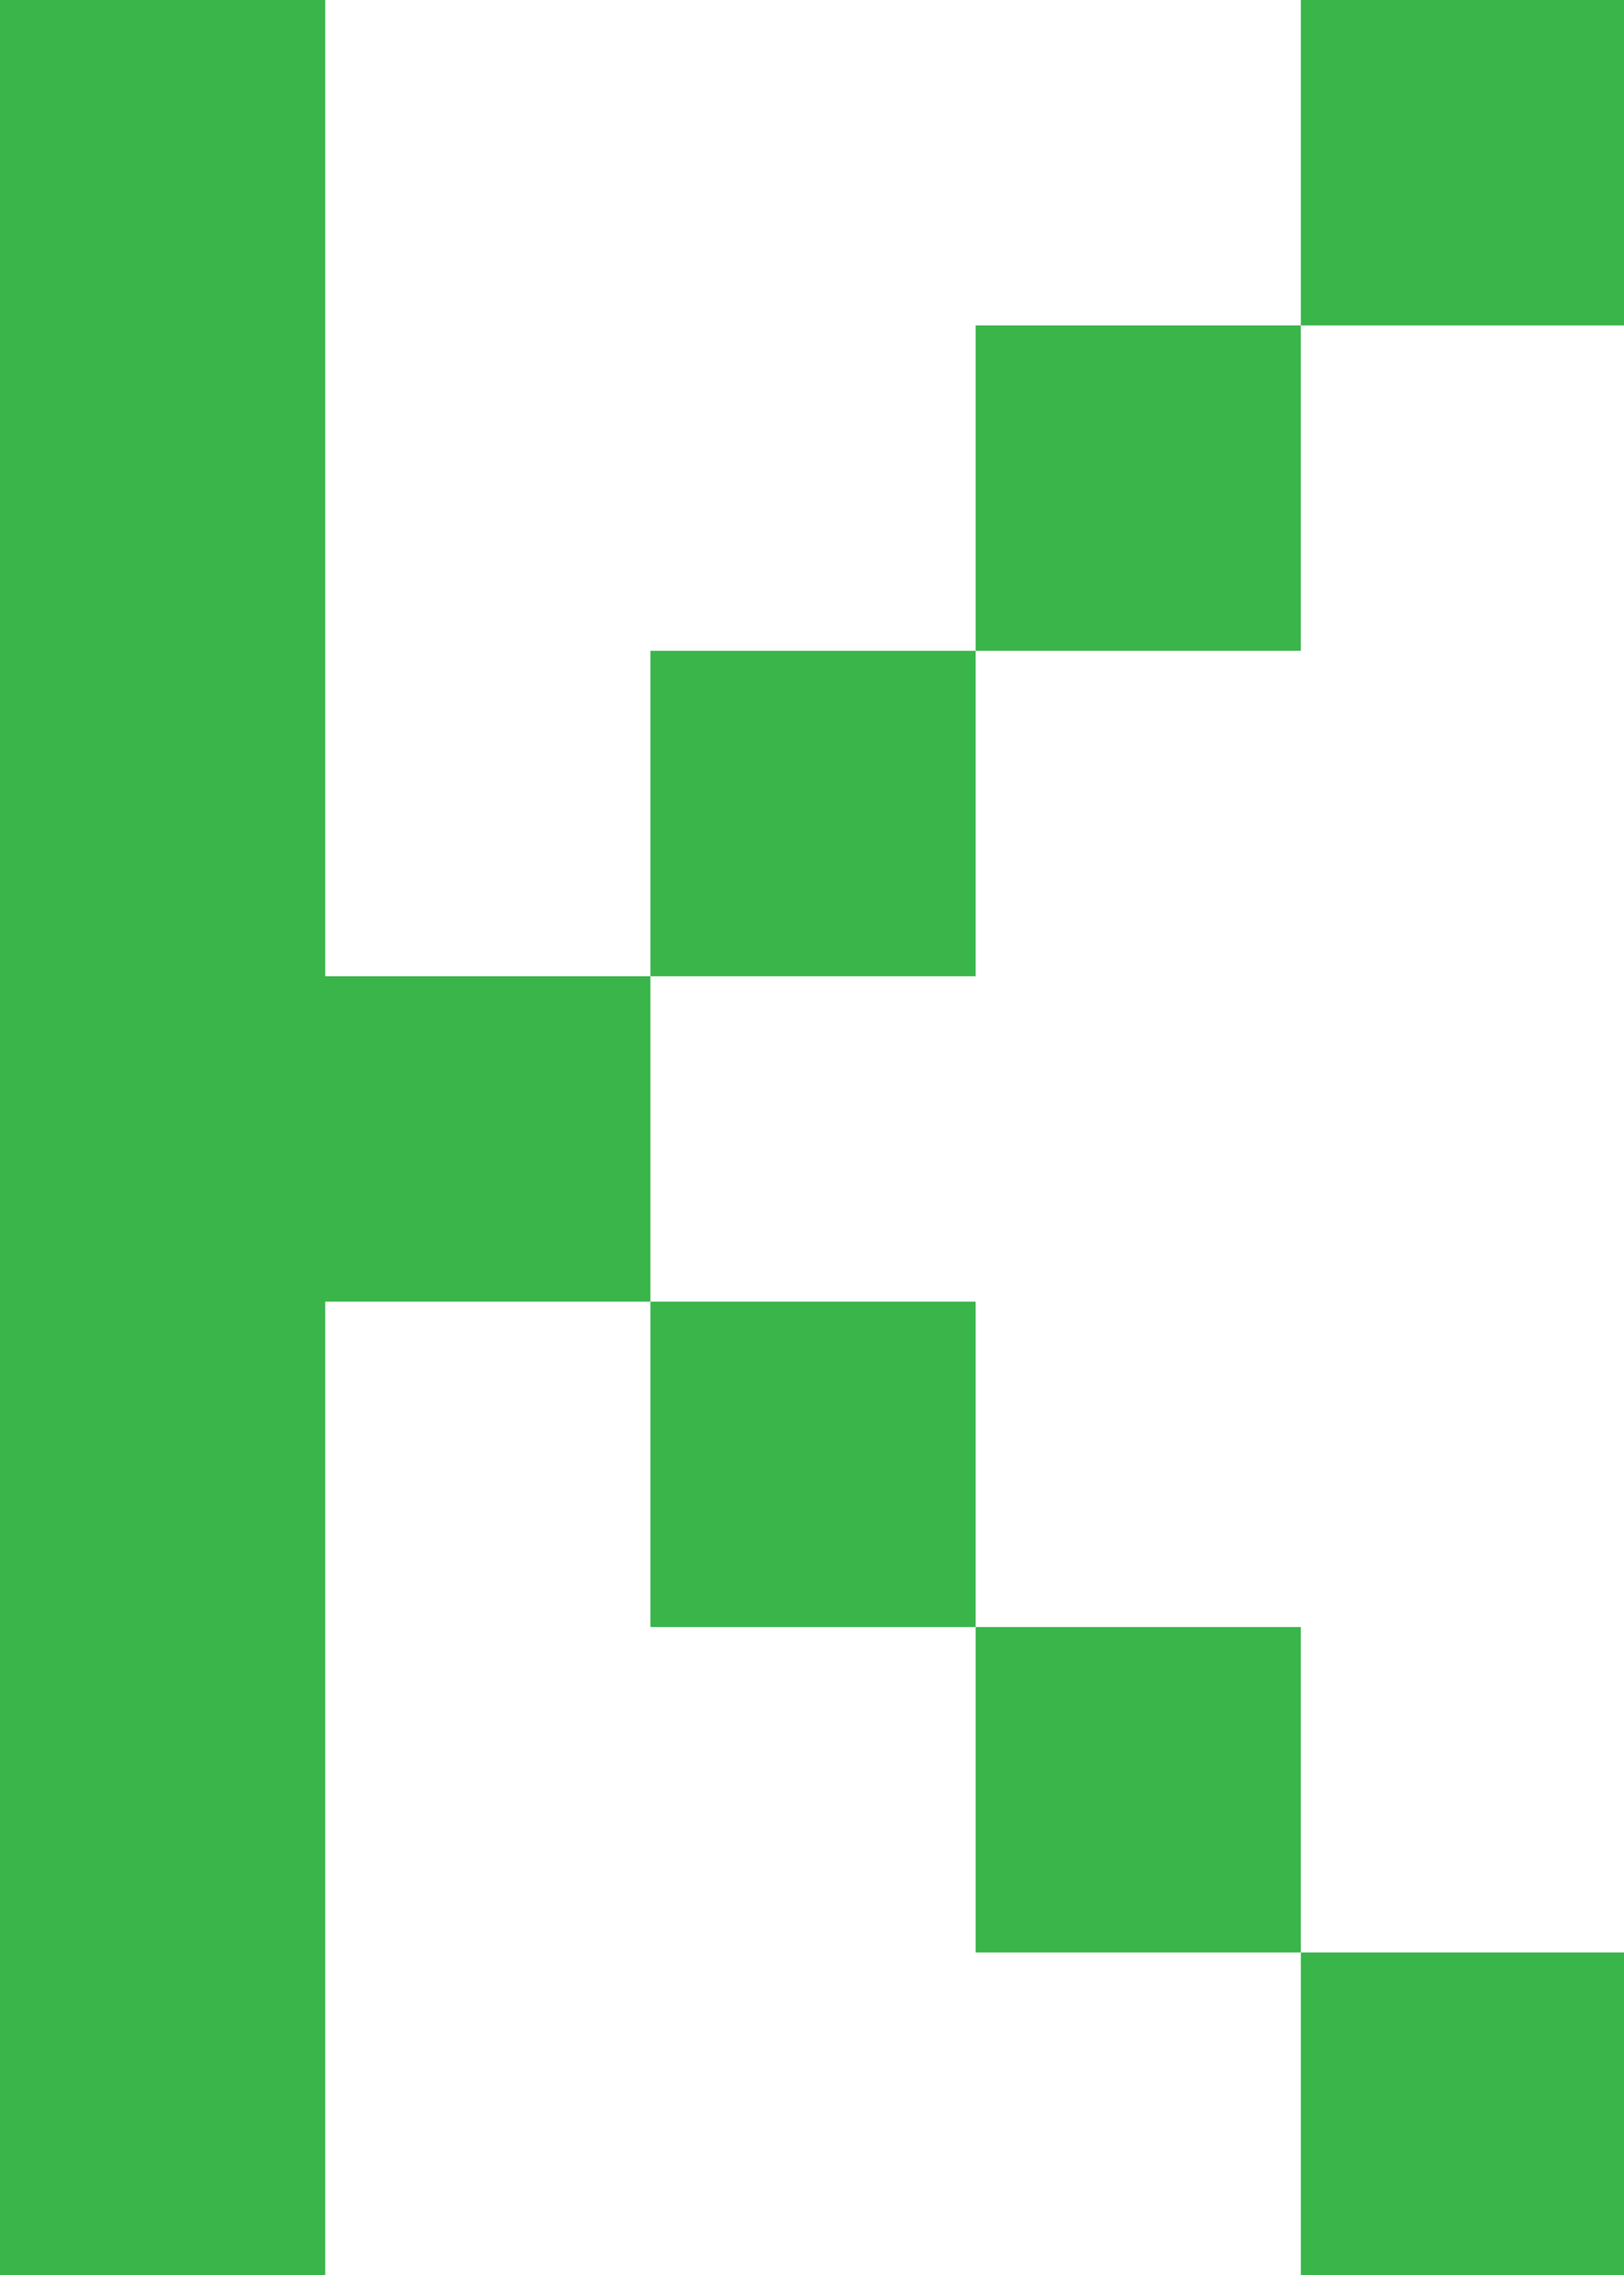 <svg xmlns="http://www.w3.org/2000/svg" xmlns:xlink="http://www.w3.org/1999/xlink" version="1.1" width="28.571" height="40" viewBox="0.473 0 28.571 40"><defs><style/></defs>
  <!-- Exported by Scratch - http://scratch.mit.edu/ -->
  <g id="ID0.7836730098351836" transform="matrix(0.946, 0, 0, 0.946, 0, 0)">
    <path id="ID0.40728778345510364" fill="#39B54A" d="M 42 63 L 42 84 L 21 84 L 21 147 L 0 147 L 0 0 L 21 0 L 21 63 L 42 63 " transform="matrix(0.288, 0, 0, 0.288, 0.5, 0)"/>
    <path id="ID0.1520094615407288" fill="#39B54A" d="M 42 42 L 63 42 L 63 63 L 42 63 L 42 42 Z " transform="matrix(0.288, 0, 0, 0.288, 0.5, 0)"/>
    <path id="ID0.7291535907424986" fill="#39B54A" d="M 42 84 L 63 84 L 63 105 L 42 105 L 42 84 Z " transform="matrix(0.288, 0, 0, 0.288, 0.5, 0)"/>
    <path id="ID0.5259091379120946" fill="#39B54A" d="M 63 21 L 84 21 L 84 42 L 63 42 L 63 21 Z " transform="matrix(0.288, 0, 0, 0.288, 0.5, 0)"/>
    <path id="ID0.5651258090510964" fill="#39B54A" d="M 63 105 L 84 105 L 84 126 L 63 126 L 63 105 Z " transform="matrix(0.288, 0, 0, 0.288, 0.5, 0)"/>
    <path id="ID0.11839373270049691" fill="#39B54A" d="M 84 0 L 105 0 L 105 21 L 84 21 L 84 0 Z " transform="matrix(0.288, 0, 0, 0.288, 0.5, 0)"/>
    <path id="ID0.7053913832642138" fill="#39B54A" d="M 84 126 L 105 126 L 105 147 L 84 147 L 84 126 Z " transform="matrix(0.288, 0, 0, 0.288, 0.5, 0)"/>
  </g>
</svg>
